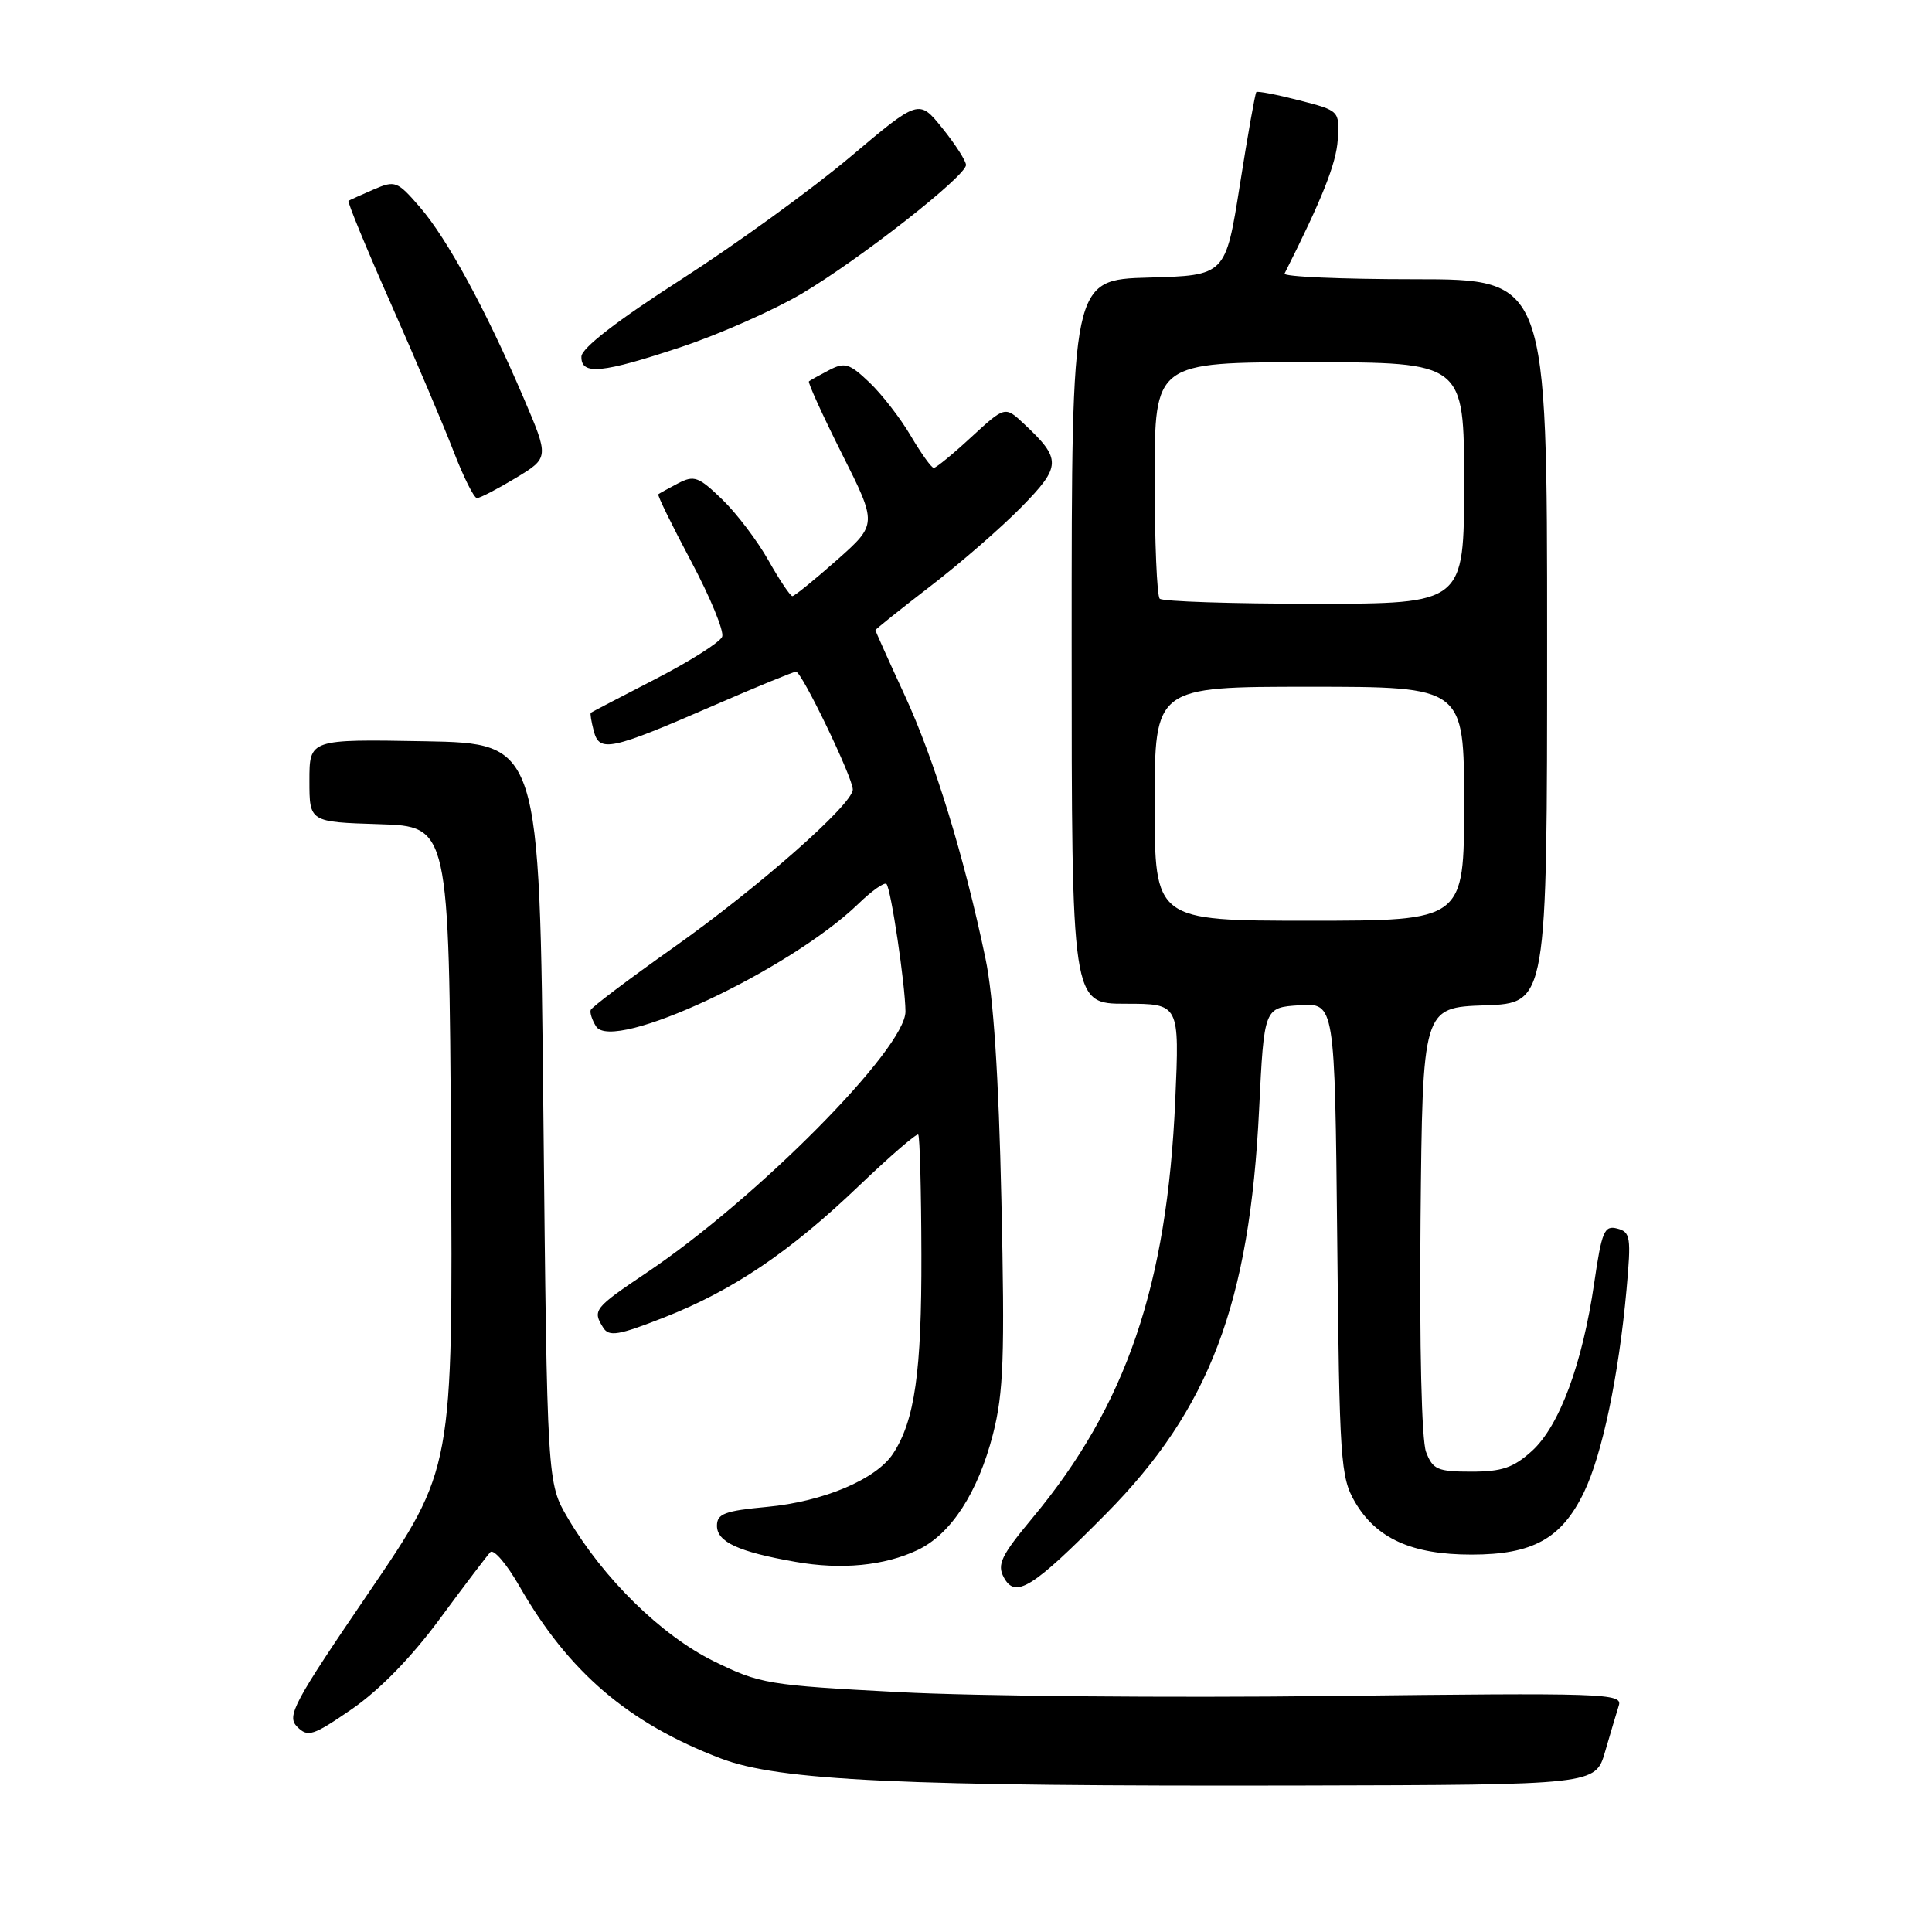 <?xml version="1.0" encoding="UTF-8" standalone="no"?>
<!DOCTYPE svg PUBLIC "-//W3C//DTD SVG 1.1//EN" "http://www.w3.org/Graphics/SVG/1.1/DTD/svg11.dtd" >
<svg xmlns="http://www.w3.org/2000/svg" xmlns:xlink="http://www.w3.org/1999/xlink" version="1.1" viewBox="0 0 256 256">
 <g >
 <path fill="currentColor"
d=" M 212.68 232.11 C 213.38 229.70 214.20 226.94 214.50 225.99 C 215.02 224.37 212.67 224.30 176.27 224.73 C 154.95 224.98 129.28 224.75 119.23 224.22 C 101.70 223.30 100.71 223.13 94.56 220.11 C 87.61 216.68 79.95 209.17 75.24 201.15 C 72.50 196.50 72.50 196.50 72.00 147.50 C 71.50 98.50 71.50 98.50 56.25 98.22 C 41.00 97.95 41.00 97.95 41.00 103.44 C 41.00 108.92 41.00 108.92 50.25 109.21 C 59.50 109.50 59.50 109.50 59.76 152.07 C 60.02 194.64 60.02 194.64 48.92 210.94 C 38.84 225.73 37.96 227.39 39.38 228.81 C 40.80 230.23 41.47 230.01 46.66 226.44 C 50.29 223.93 54.53 219.59 58.28 214.50 C 61.52 210.10 64.54 206.13 64.97 205.67 C 65.41 205.21 67.14 207.24 68.82 210.17 C 75.34 221.55 83.23 228.31 95.50 233.00 C 103.24 235.96 119.40 236.71 172.46 236.59 C 211.41 236.50 211.41 236.50 212.68 232.11 Z  M 146.53 200.61 C 160.29 186.72 165.59 172.71 166.84 147.00 C 167.50 133.50 167.50 133.50 172.19 133.20 C 176.87 132.90 176.87 132.90 177.19 164.20 C 177.48 193.54 177.63 195.72 179.53 199.00 C 182.36 203.86 187.08 206.00 195.00 205.99 C 203.10 205.99 206.91 203.88 209.88 197.74 C 212.29 192.76 214.48 182.36 215.52 170.89 C 216.15 163.92 216.05 163.25 214.29 162.79 C 212.58 162.34 212.24 163.14 211.24 170.00 C 209.68 180.72 206.63 188.95 203.00 192.25 C 200.54 194.48 199.02 195.00 194.96 195.00 C 190.48 195.00 189.85 194.72 188.96 192.39 C 188.37 190.83 188.08 178.50 188.23 161.64 C 188.50 133.50 188.50 133.50 196.75 133.21 C 205.00 132.92 205.00 132.92 205.00 84.96 C 205.00 37.00 205.00 37.00 187.42 37.00 C 177.75 37.00 170.00 36.66 170.21 36.25 C 175.18 26.39 177.06 21.67 177.26 18.52 C 177.50 14.67 177.50 14.67 172.13 13.29 C 169.18 12.53 166.63 12.04 166.47 12.20 C 166.31 12.37 165.33 17.90 164.29 24.50 C 162.39 36.50 162.39 36.50 152.19 36.78 C 142.00 37.07 142.00 37.07 142.00 85.03 C 142.00 133.00 142.00 133.00 149.14 133.00 C 156.29 133.00 156.29 133.00 155.73 145.75 C 154.65 170.36 149.24 186.20 136.82 201.12 C 132.66 206.12 132.09 207.30 133.01 209.01 C 134.53 211.86 136.77 210.47 146.53 200.61 Z  M 121.60 205.38 C 126.01 203.29 129.59 197.77 131.58 190.02 C 132.98 184.51 133.15 179.82 132.69 159.02 C 132.33 142.56 131.64 132.04 130.58 127.00 C 127.77 113.53 123.82 100.66 119.87 92.11 C 117.74 87.50 116.00 83.62 116.00 83.50 C 116.00 83.38 119.26 80.77 123.25 77.70 C 127.24 74.64 132.68 69.90 135.35 67.18 C 140.65 61.77 140.68 60.84 135.67 56.15 C 133.17 53.81 133.17 53.81 128.72 57.90 C 126.28 60.16 124.03 62.00 123.73 62.00 C 123.43 62.00 122.06 60.09 120.68 57.75 C 119.31 55.41 116.83 52.22 115.19 50.66 C 112.55 48.15 111.93 47.96 109.85 49.05 C 108.56 49.72 107.36 50.39 107.19 50.53 C 107.02 50.67 108.98 54.99 111.56 60.13 C 116.25 69.46 116.25 69.46 110.88 74.22 C 107.92 76.84 105.28 78.98 105.00 78.99 C 104.72 78.99 103.29 76.86 101.82 74.25 C 100.35 71.64 97.59 68.00 95.68 66.16 C 92.57 63.16 91.97 62.94 89.86 64.04 C 88.56 64.72 87.38 65.37 87.23 65.49 C 87.08 65.61 89.04 69.61 91.58 74.38 C 94.12 79.15 95.97 83.65 95.69 84.37 C 95.41 85.09 91.43 87.62 86.84 89.98 C 82.25 92.35 78.41 94.35 78.29 94.44 C 78.17 94.52 78.35 95.61 78.68 96.87 C 79.43 99.74 80.89 99.43 94.69 93.43 C 100.30 90.99 105.16 89.00 105.48 89.00 C 106.24 89.00 113.00 103.04 113.00 104.61 C 113.00 106.57 100.50 117.59 89.22 125.57 C 83.32 129.74 78.39 133.46 78.27 133.83 C 78.14 134.20 78.46 135.17 78.98 136.00 C 81.21 139.52 104.57 128.61 113.74 119.76 C 115.51 118.04 117.19 116.86 117.46 117.13 C 118.05 117.72 119.95 130.46 119.98 134.02 C 120.02 138.91 100.33 158.79 85.75 168.59 C 78.69 173.34 78.47 173.61 79.94 175.94 C 80.71 177.15 81.96 176.94 87.97 174.58 C 97.12 170.99 104.66 165.90 113.90 157.05 C 117.97 153.16 121.47 150.14 121.67 150.34 C 121.88 150.55 122.07 157.71 122.09 166.26 C 122.13 181.78 121.21 188.23 118.34 192.61 C 116.10 196.02 109.12 198.97 101.63 199.67 C 96.03 200.19 95.00 200.58 95.00 202.17 C 95.00 204.32 97.86 205.63 105.39 206.95 C 111.50 208.03 117.20 207.47 121.60 205.38 Z  M 68.35 63.33 C 72.77 60.65 72.77 60.65 69.35 52.66 C 64.39 41.07 59.27 31.65 55.66 27.47 C 52.64 23.98 52.37 23.87 49.50 25.11 C 47.85 25.82 46.36 26.50 46.18 26.61 C 46.00 26.72 48.51 32.82 51.76 40.16 C 55.01 47.49 58.75 56.31 60.08 59.75 C 61.40 63.19 62.81 66.00 63.20 66.00 C 63.60 66.00 65.91 64.80 68.35 63.33 Z  M 90.35 45.95 C 95.38 44.27 102.53 41.10 106.24 38.91 C 113.90 34.38 128.00 23.33 128.00 21.86 C 128.00 21.32 126.60 19.14 124.88 17.00 C 121.76 13.12 121.76 13.12 112.63 20.82 C 107.61 25.05 97.56 32.34 90.29 37.01 C 81.76 42.49 77.07 46.12 77.04 47.25 C 76.98 49.75 79.76 49.48 90.35 45.95 Z  M 153.00 106.50 C 153.00 91.00 153.00 91.00 173.50 91.00 C 194.00 91.00 194.00 91.00 194.00 106.50 C 194.00 122.00 194.00 122.00 173.50 122.00 C 153.00 122.00 153.00 122.00 153.00 106.50 Z  M 153.67 79.33 C 153.30 78.97 153.00 71.77 153.00 63.33 C 153.00 48.00 153.00 48.00 173.50 48.00 C 194.00 48.00 194.00 48.00 194.00 64.00 C 194.00 80.00 194.00 80.00 174.17 80.00 C 163.26 80.00 154.03 79.70 153.67 79.33 Z "/>
</g>
</svg>